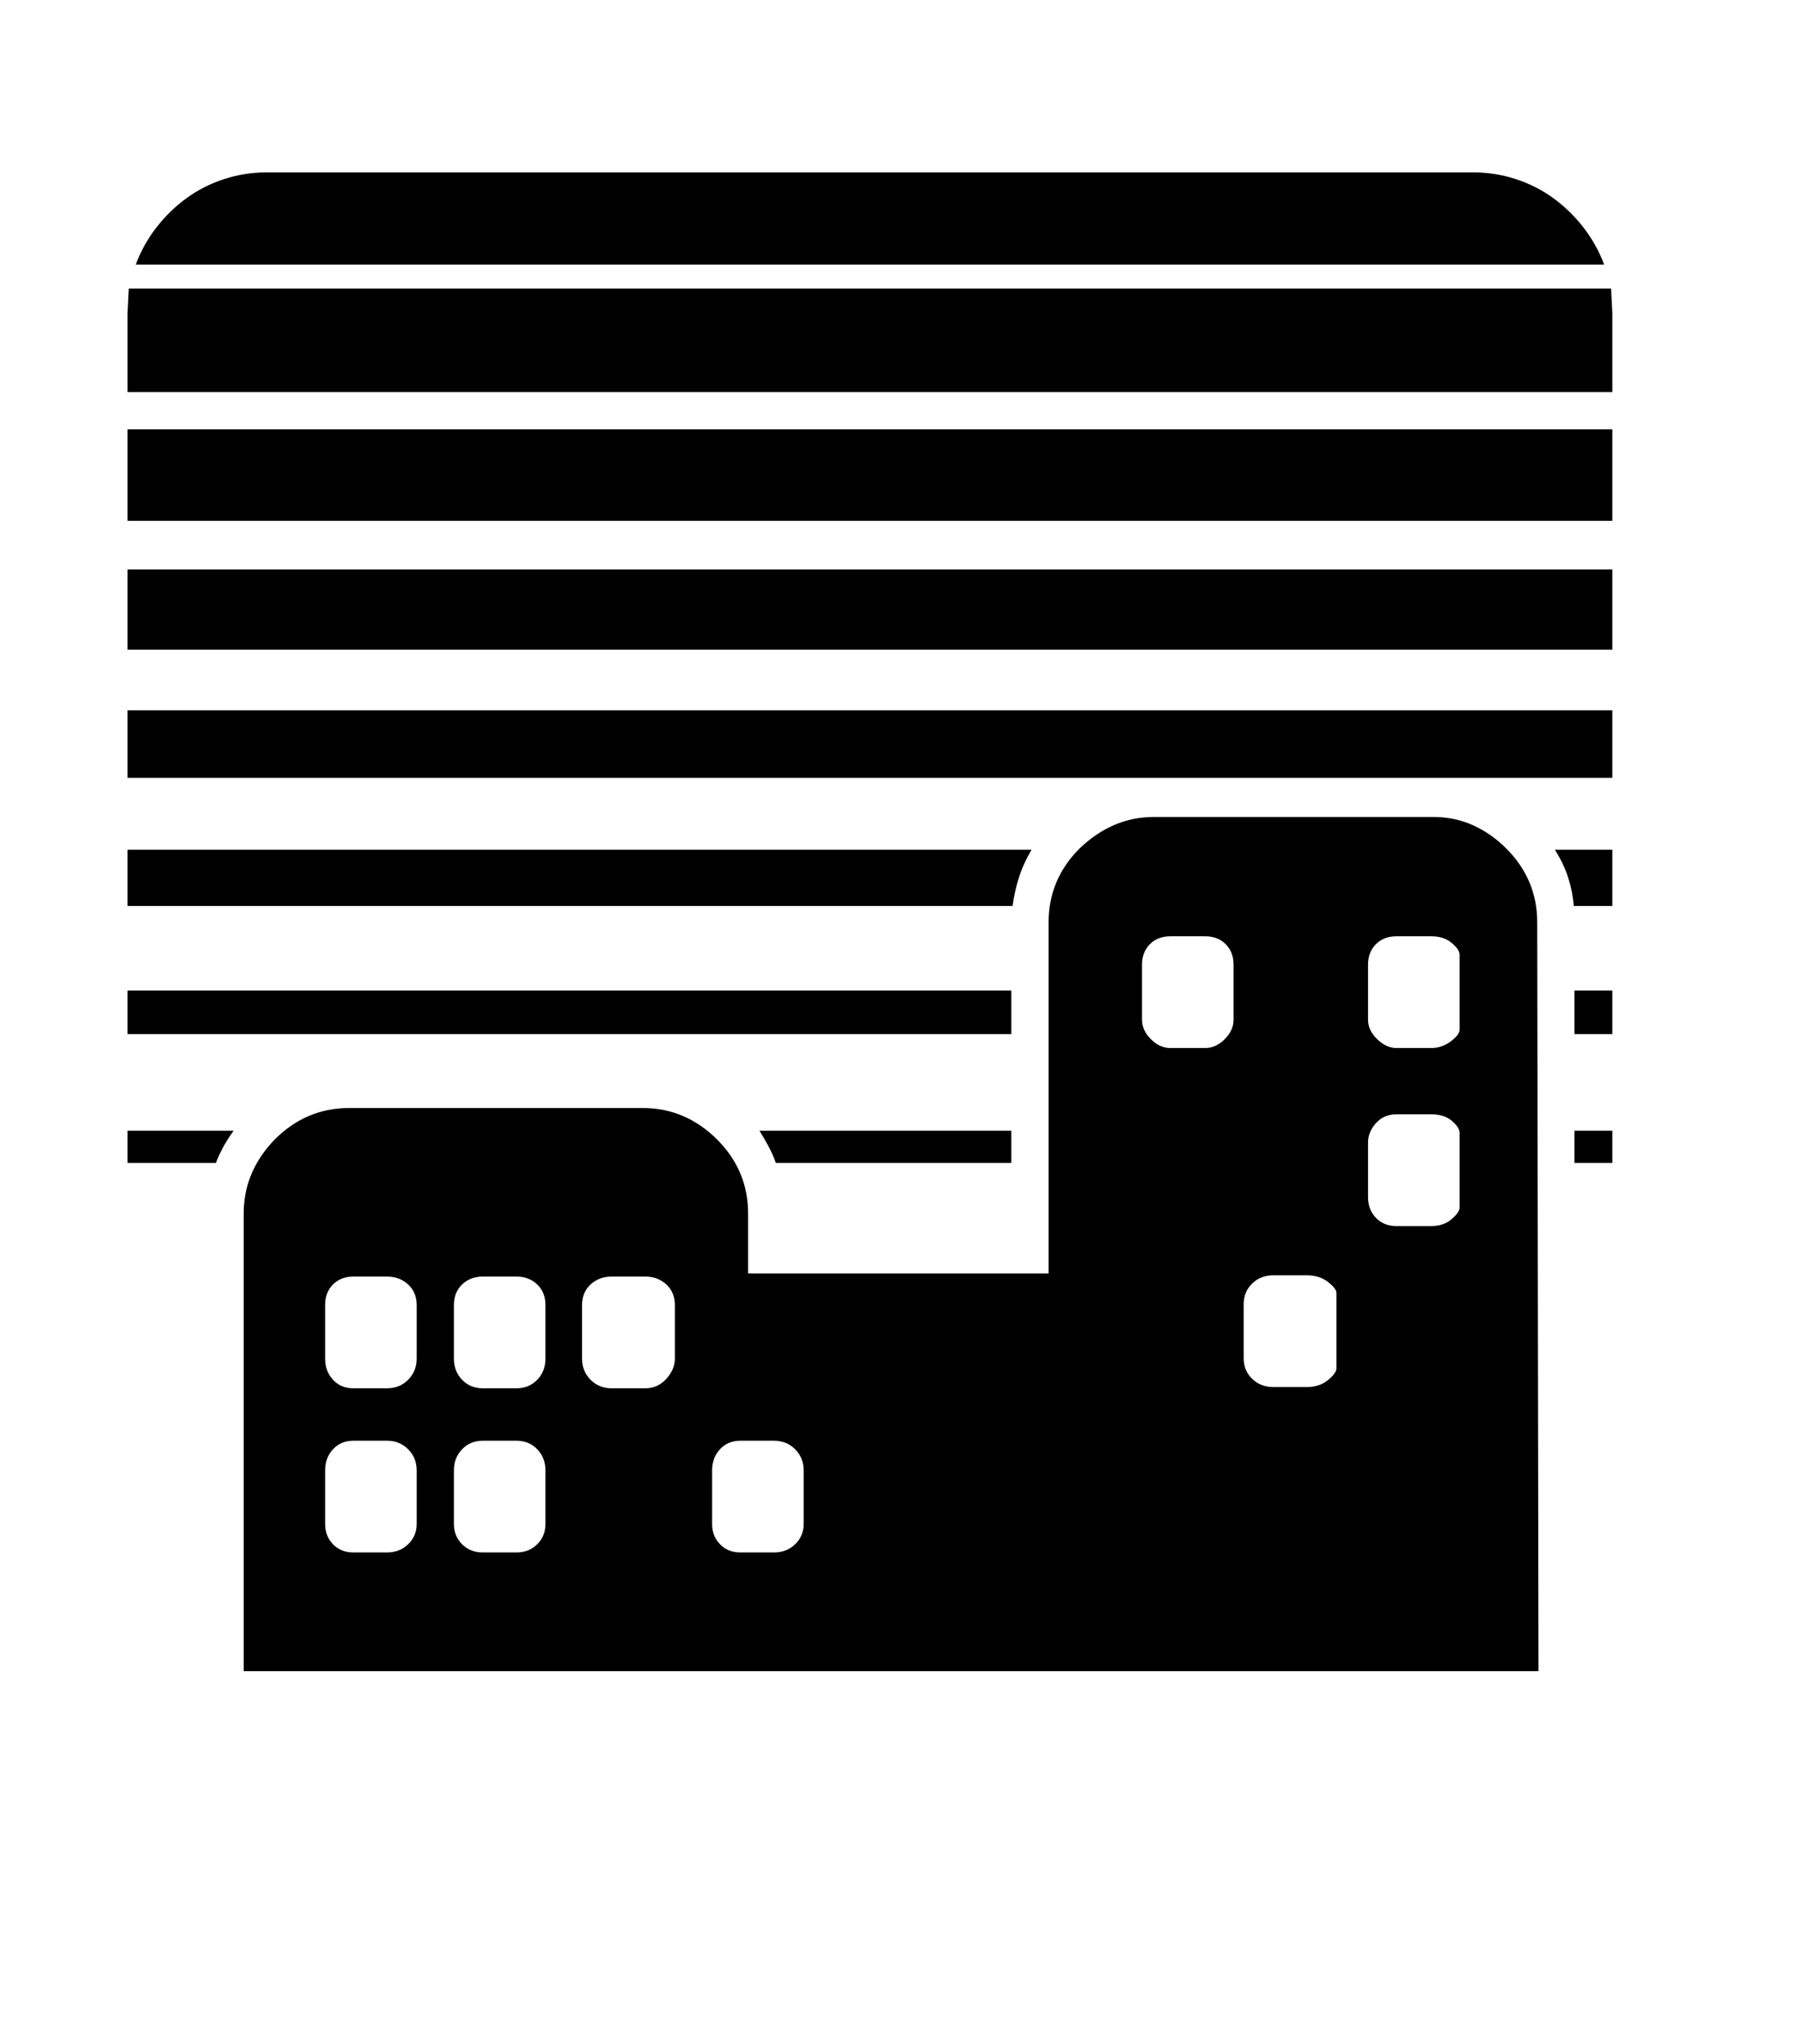 <svg xmlns="http://www.w3.org/2000/svg" xmlns:xlink="http://www.w3.org/1999/xlink" viewBox="0 0 357 404.75" version="1.1">
<defs>
<g>
<symbol overflow="visible" id="glyph0-0">
<path style="stroke:none;" d="M 102.125 -198.625 L 102.125 15.875 L 210.375 15.875 L 210.375 -198.625 Z M 84.375 33.625 L 84.375 -216.375 L 228.125 -216.375 L 228.125 33.625 Z M 84.375 33.625 "/>
</symbol>
<symbol overflow="visible" id="glyph0-1">
<path style="stroke:none;" d="M 48.375 0.125 L 48.375 10.75 C 48.375 12.332 48.895 13.664 49.938 14.75 C 50.977 15.832 52.332 16.375 54 16.375 L 60.625 16.375 C 62.289 16.375 63.688 15.832 64.812 14.75 C 65.938 13.664 66.5 12.332 66.5 10.75 L 66.5 0.125 C 66.5 -1.539 65.938 -2.938 64.812 -4.062 C 63.688 -5.188 62.289 -5.75 60.625 -5.75 L 54 -5.75 C 52.332 -5.75 50.977 -5.188 49.938 -4.062 C 48.895 -2.938 48.375 -1.539 48.375 0.125 Z M 66.5 -22 L 66.5 -32.625 C 66.5 -34.289 65.938 -35.645 64.812 -36.688 C 63.688 -37.727 62.289 -38.25 60.625 -38.25 L 54 -38.25 C 52.332 -38.25 50.977 -37.727 49.938 -36.688 C 48.895 -35.645 48.375 -34.289 48.375 -32.625 L 48.375 -22 C 48.375 -20.332 48.895 -18.938 49.938 -17.812 C 50.977 -16.688 52.332 -16.125 54 -16.125 L 60.625 -16.125 C 62.289 -16.125 63.688 -16.688 64.812 -17.812 C 65.938 -18.938 66.5 -20.332 66.5 -22 Z M 86.25 -5.75 L 79.625 -5.75 C 77.957 -5.75 76.582 -5.188 75.5 -4.062 C 74.414 -2.938 73.875 -1.539 73.875 0.125 L 73.875 10.75 C 73.875 12.332 74.414 13.664 75.5 14.75 C 76.582 15.832 77.957 16.375 79.625 16.375 L 86.25 16.375 C 87.914 16.375 89.289 15.832 90.375 14.75 C 91.457 13.664 92 12.332 92 10.75 L 92 0.125 C 92 -1.539 91.457 -2.938 90.375 -4.062 C 89.289 -5.188 87.914 -5.75 86.25 -5.75 Z M 92 -22 L 92 -32.625 C 92 -34.289 91.457 -35.645 90.375 -36.688 C 89.289 -37.727 87.914 -38.25 86.25 -38.25 L 79.625 -38.25 C 77.957 -38.25 76.582 -37.727 75.5 -36.688 C 74.414 -35.645 73.875 -34.289 73.875 -32.625 L 73.875 -22 C 73.875 -20.332 74.414 -18.938 75.5 -17.812 C 76.582 -16.688 77.957 -16.125 79.625 -16.125 L 86.25 -16.125 C 87.914 -16.125 89.289 -16.688 90.375 -17.812 C 91.457 -18.938 92 -20.332 92 -22 Z M 99.25 -32.625 L 99.25 -22 C 99.25 -20.332 99.812 -18.938 100.938 -17.812 C 102.062 -16.688 103.457 -16.125 105.125 -16.125 L 111.75 -16.125 C 113.414 -16.125 114.812 -16.75 115.938 -18 C 117.062 -19.25 117.625 -20.582 117.625 -22 L 117.625 -32.625 C 117.625 -34.289 117.062 -35.645 115.938 -36.688 C 114.812 -37.727 113.414 -38.25 111.75 -38.25 L 105.125 -38.25 C 103.457 -38.25 102.062 -37.727 100.938 -36.688 C 99.812 -35.645 99.25 -34.289 99.25 -32.625 Z M 137.25 -5.75 L 130.625 -5.75 C 128.957 -5.75 127.602 -5.188 126.562 -4.062 C 125.52 -2.938 125 -1.539 125 0.125 L 125 10.75 C 125 12.332 125.52 13.664 126.562 14.75 C 127.602 15.832 128.957 16.375 130.625 16.375 L 137.25 16.375 C 138.914 16.375 140.312 15.832 141.438 14.75 C 142.562 13.664 143.125 12.332 143.125 10.75 L 143.125 0.125 C 143.125 -1.539 142.562 -2.938 141.438 -4.062 C 140.312 -5.188 138.914 -5.75 137.25 -5.75 Z M 248.625 -20.125 L 248.625 -35 C 248.625 -35.582 248.062 -36.312 246.938 -37.188 C 245.812 -38.062 244.414 -38.5 242.75 -38.5 L 236.125 -38.5 C 234.457 -38.5 233.062 -37.957 231.938 -36.875 C 230.812 -35.789 230.25 -34.414 230.25 -32.75 L 230.25 -22.125 C 230.25 -20.457 230.812 -19.082 231.938 -18 C 233.062 -16.914 234.457 -16.375 236.125 -16.375 L 242.75 -16.375 C 244.414 -16.375 245.812 -16.832 246.938 -17.75 C 248.062 -18.664 248.625 -19.457 248.625 -20.125 Z M 254.875 -64.75 L 254.875 -54 C 254.875 -52.332 255.395 -50.957 256.438 -49.875 C 257.477 -48.789 258.832 -48.25 260.5 -48.25 L 267.375 -48.25 C 269.039 -48.25 270.395 -48.707 271.438 -49.625 C 272.477 -50.539 273 -51.289 273 -51.875 L 273 -66.75 C 273 -67.414 272.5 -68.188 271.5 -69.062 C 270.5 -69.938 269.125 -70.375 267.375 -70.375 L 260.5 -70.375 C 258.832 -70.375 257.477 -69.789 256.438 -68.625 C 255.395 -67.457 254.875 -66.164 254.875 -64.75 Z M 210.125 -100 L 210.125 -89.125 C 210.125 -87.707 210.707 -86.414 211.875 -85.25 C 213.039 -84.082 214.332 -83.5 215.75 -83.5 L 222.625 -83.5 C 224.039 -83.5 225.332 -84.082 226.5 -85.25 C 227.664 -86.414 228.25 -87.707 228.25 -89.125 L 228.25 -100 C 228.25 -101.664 227.727 -103.02 226.688 -104.062 C 225.645 -105.102 224.289 -105.625 222.625 -105.625 L 215.75 -105.625 C 214.082 -105.625 212.727 -105.102 211.688 -104.062 C 210.645 -103.02 210.125 -101.664 210.125 -100 Z M 273 -87.125 L 273 -102 C 273 -102.664 272.477 -103.438 271.438 -104.312 C 270.395 -105.188 269.039 -105.625 267.375 -105.625 L 260.5 -105.625 C 258.832 -105.625 257.477 -105.102 256.438 -104.062 C 255.395 -103.02 254.875 -101.664 254.875 -100 L 254.875 -89.125 C 254.875 -87.707 255.477 -86.414 256.688 -85.25 C 257.895 -84.082 259.164 -83.5 260.5 -83.5 L 267.375 -83.5 C 268.789 -83.5 270.082 -83.938 271.25 -84.812 C 272.414 -85.688 273 -86.457 273 -87.125 Z M 288.375 -108.375 L 288.625 39.875 L 32.25 39.875 L 32.25 -50.75 C 32.25 -56.25 34.289 -61.125 38.375 -65.375 C 42.539 -69.539 47.457 -71.625 53.125 -71.625 L 111.25 -71.625 C 116.914 -71.625 121.832 -69.539 126 -65.375 C 130.082 -61.289 132.125 -56.414 132.125 -50.75 L 132.125 -38.875 L 191.625 -38.875 L 191.625 -108.375 C 191.625 -114.039 193.664 -118.914 197.75 -123 C 202.082 -127.164 207 -129.25 212.5 -129.25 L 267.75 -129.25 C 270.582 -129.25 273.207 -128.707 275.625 -127.625 C 278.039 -126.539 280.25 -125 282.25 -123 C 286.332 -118.914 288.375 -114.039 288.375 -108.375 Z M 295.75 -60.75 L 295.75 -67.125 L 303.25 -67.125 L 303.25 -60.75 Z M 184.25 -60.75 L 137.625 -60.75 C 137.207 -61.914 136.707 -63.039 136.125 -64.125 C 135.539 -65.207 134.957 -66.207 134.375 -67.125 L 184.25 -67.125 Z M 9.25 -60.75 L 9.25 -67.125 L 30.25 -67.125 C 29.414 -65.957 28.727 -64.875 28.188 -63.875 C 27.645 -62.875 27.164 -61.832 26.75 -60.75 Z M 184.25 -94.875 L 184.25 -86.25 L 9.25 -86.25 L 9.25 -94.875 Z M 295.75 -86.25 L 295.75 -94.875 L 303.25 -94.875 L 303.25 -86.25 Z M 9.25 -122.75 L 188.25 -122.75 C 187.164 -120.914 186.332 -119.082 185.75 -117.25 C 185.164 -115.414 184.75 -113.539 184.5 -111.625 L 9.25 -111.625 Z M 303.25 -111.625 L 295.625 -111.625 C 295.457 -113.539 295.082 -115.414 294.5 -117.25 C 293.914 -119.082 293.039 -120.914 291.875 -122.75 L 303.25 -122.75 Z M 9.25 -137 L 9.25 -150.375 L 303.25 -150.375 L 303.25 -137 Z M 9.25 -162.375 L 9.25 -178.25 L 303.25 -178.25 L 303.25 -162.375 Z M 9.25 -187.875 L 9.25 -206 L 303.25 -206 L 303.25 -187.875 Z M 9.5 -233.875 L 303 -233.875 L 303.25 -229 L 303.25 -213.375 L 9.25 -213.375 L 9.25 -229 Z M 36.875 -256.875 L 275.625 -256.875 C 278.539 -256.875 281.352 -256.438 284.062 -255.562 C 286.77 -254.688 289.25 -253.438 291.5 -251.812 C 293.75 -250.188 295.75 -248.25 297.5 -246 C 299.25 -243.75 300.625 -241.289 301.625 -238.625 L 10.875 -238.625 C 11.875 -241.289 13.25 -243.75 15 -246 C 16.75 -248.25 18.75 -250.188 21 -251.812 C 23.25 -253.438 25.727 -254.688 28.438 -255.562 C 31.145 -256.438 33.957 -256.875 36.875 -256.875 Z M 36.875 -256.875 "/>
</symbol>
</g>
</defs>
<g id="surface1">
<rect x="0" y="0" width="357" height="404.75" style="fill:rgb(100%,100%,100%);fill-opacity:1;stroke:none;"/>
<g style="fill:rgb(0%,0%,0%);fill-opacity:1;">
  <use xlink:href="#glyph0-1" x="16" y="291"/>
</g>
</g>
</svg>
